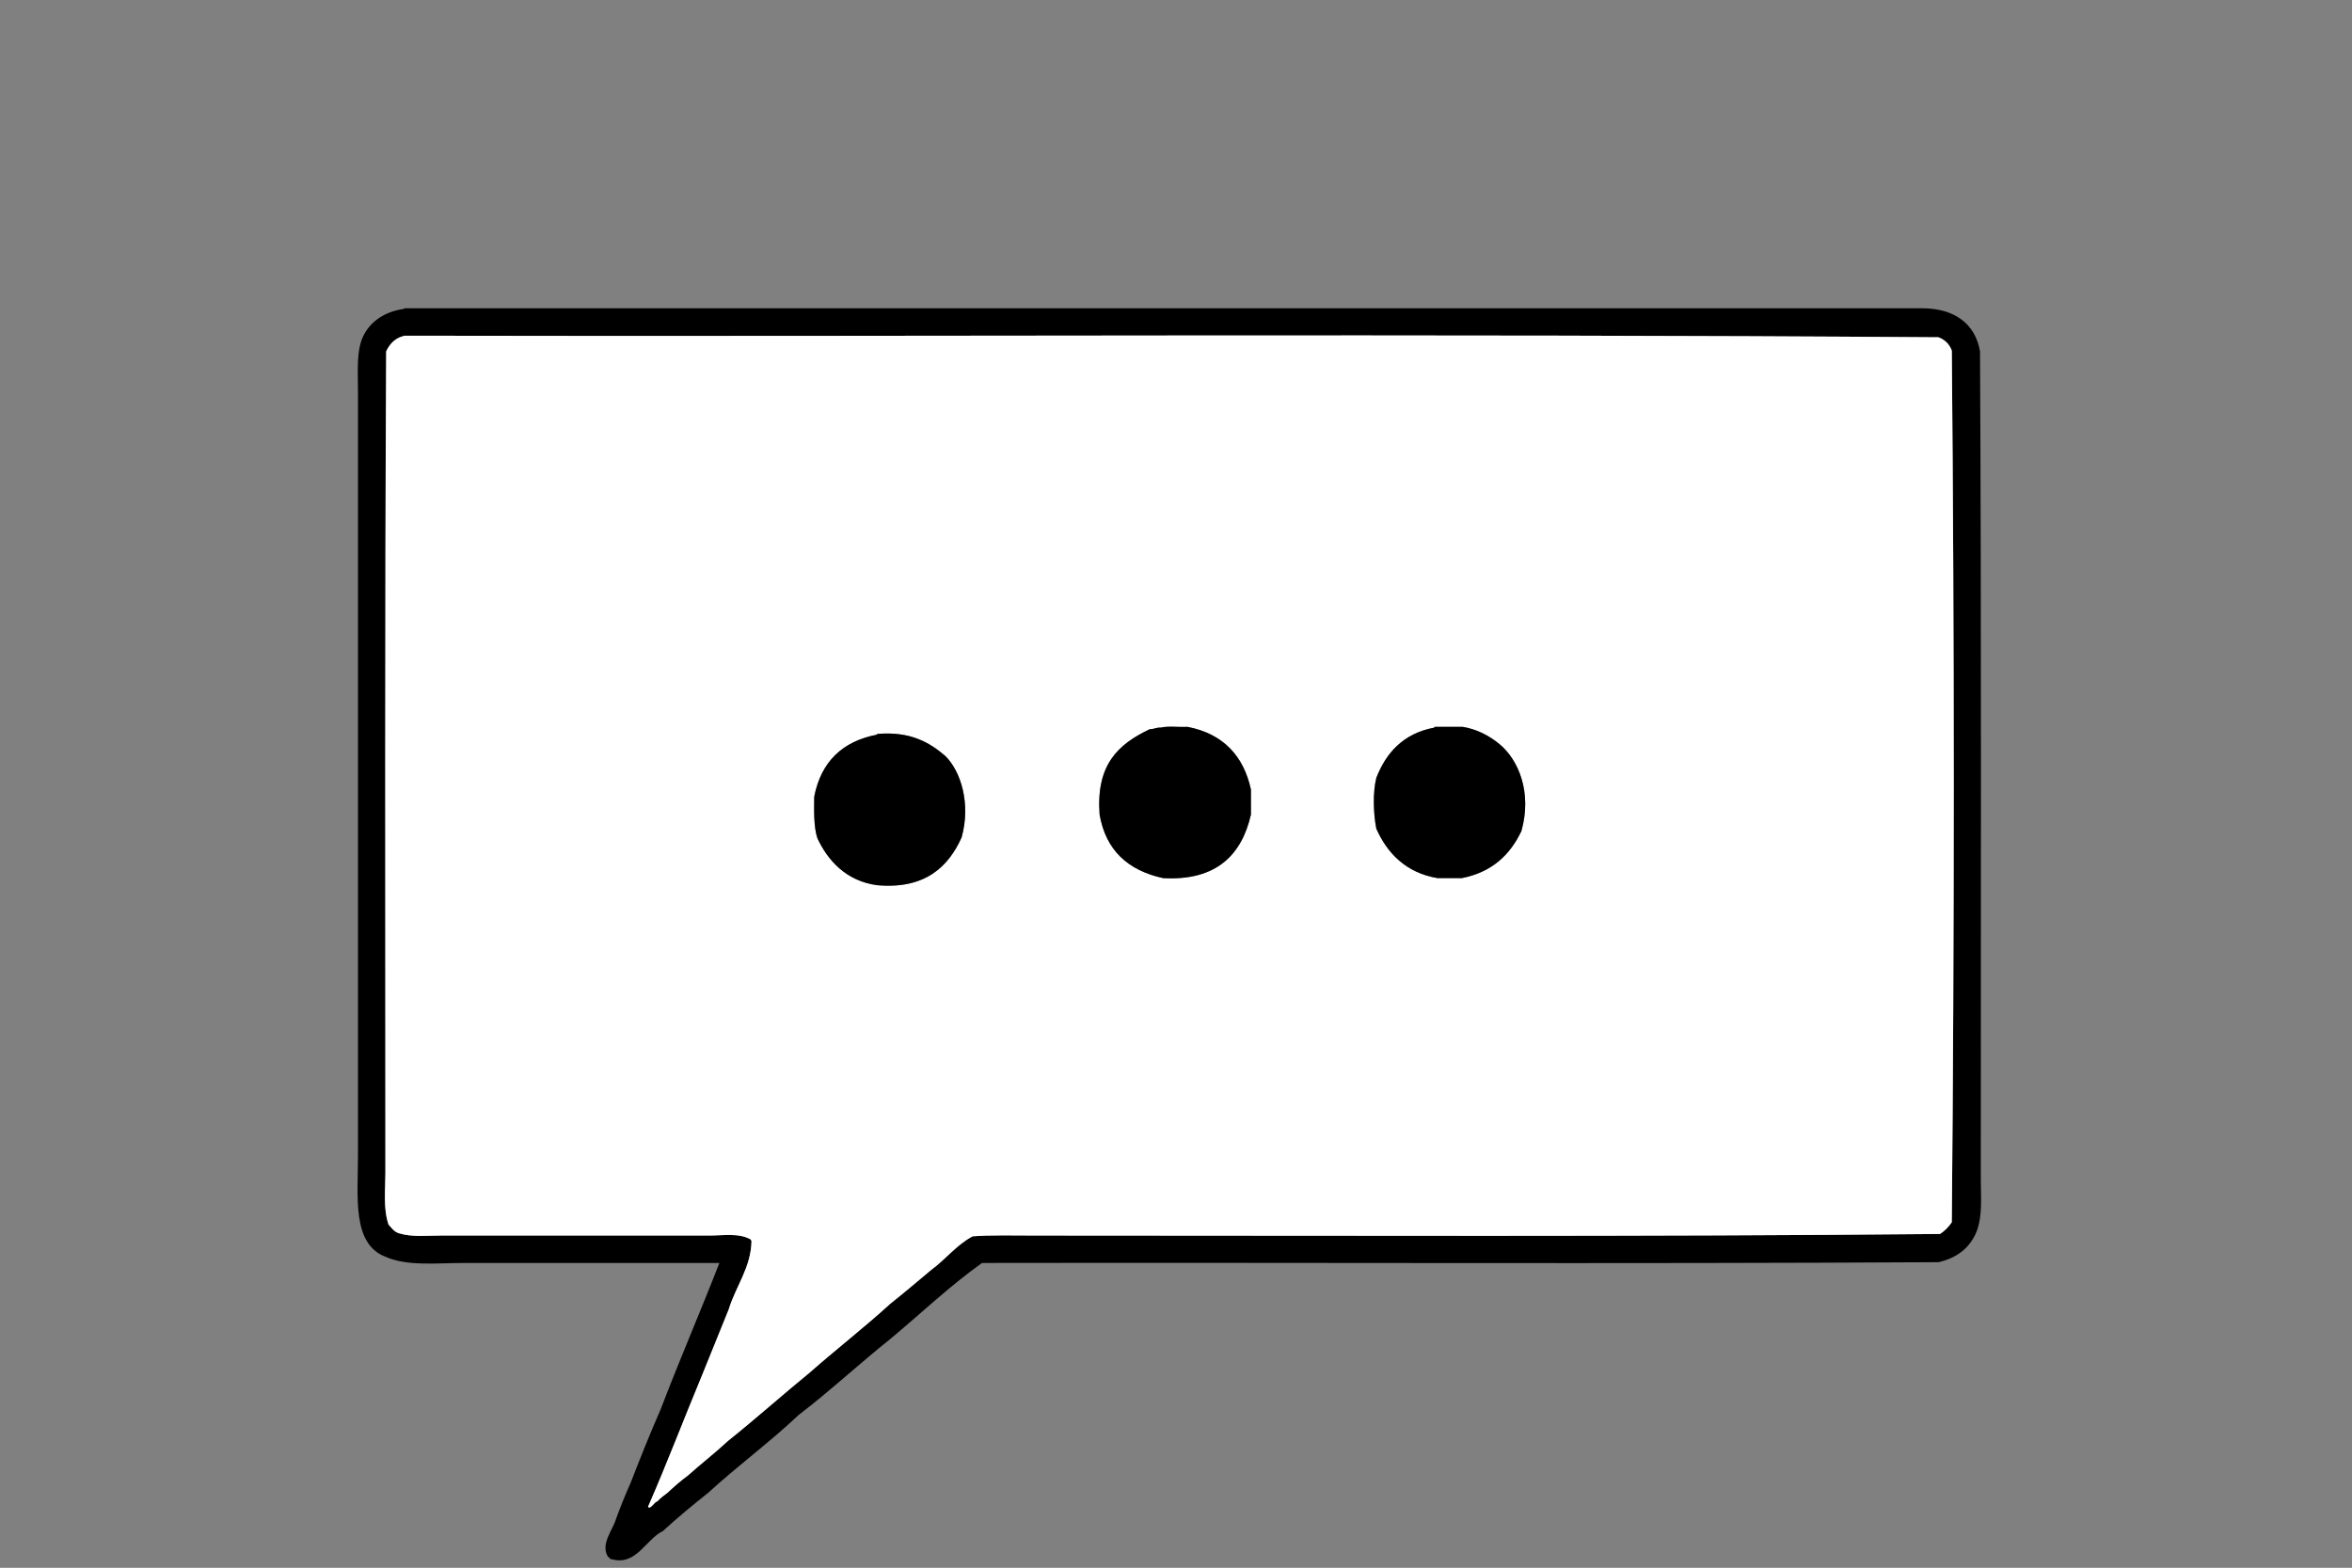 <?xml version="1.0" encoding="UTF-8" standalone="no"?>
<!-- Generator: Adobe Illustrator 13.0.0, SVG Export Plug-In . SVG Version: 6.00 Build 14948)  -->

<svg
   version="1.1"
   id="Layer_1"
   x="0px"
   y="0px"
   width="971.126px"
   height="647.467px"
   viewBox="0 0 971.126 647.467"
   enable-background="new 0 0 971.126 647.467"
   xml:space="preserve"
   sodipodi:docname="dymek2.svg"
   inkscape:version="1.1 (c68e22c387, 2021-05-23)"
   xmlns:inkscape="http://www.inkscape.org/namespaces/inkscape"
   xmlns:sodipodi="http://sodipodi.sourceforge.net/DTD/sodipodi-0.dtd"
   xmlns="http://www.w3.org/2000/svg"
   xmlns:svg="http://www.w3.org/2000/svg"><rect x="0" y="0" width="971.126" height="647.467" fill="#808080" stroke="none"/><defs
   id="defs19">
	
	
	
	
	
	
</defs><sodipodi:namedview
   id="namedview17"
   pagecolor="#ffffff"
   bordercolor="#999999"
   borderopacity="1"
   inkscape:pageshadow="0"
   inkscape:pageopacity="0"
   inkscape:pagecheckerboard="0"
   showgrid="false"
   inkscape:zoom="1.254118"
   inkscape:cx="485.20155"
   inkscape:cy="324.13218"
   inkscape:window-width="1920"
   inkscape:window-height="1001"
   inkscape:window-x="4791"
   inkscape:window-y="2004"
   inkscape:window-maximized="1"
   inkscape:current-layer="Layer_1" />
<path
   fill-rule="evenodd"
   clip-rule="evenodd"
   d="m 297.028,521.578 c -34.065,0 -70.479,0 -105.526,0 -11.352,0 -23.427,1.444 -32.37,-2.59 -13.853,-5.271 -11.329,-24.856 -11.329,-41.434 0,-105.24 0,-209.824 0,-315.932 0,-8.713 -0.797,-17.475 2.589,-23.63 3.042,-5.527 8.493,-9.156 15.861,-10.358 0.523,0.091 0.557,-0.306 0.971,-0.324 207.973,0 417.033,0 626.359,0 13.248,0 21.974,6.233 23.954,17.803 0.598,112.733 0.316,228.239 0.323,342.151 10e-4,7.104 0.748,14.426 -1.618,21.04 -2.713,6.891 -8.038,11.168 -15.861,12.948 -130.662,0.755 -262.742,0.108 -393.943,0.324 -0.324,0 -0.647,0 -0.971,0 -13.479,9.61 -25.271,20.909 -37.873,31.398 -12.859,10.231 -24.777,21.404 -37.873,31.399 -11.857,11.233 -25.193,20.988 -37.226,32.046 -6.432,5.113 -12.772,10.318 -18.775,15.861 -7.058,3.348 -11,14.466 -21.041,11.653 -1.016,0.153 -0.855,-0.871 -1.618,-0.971 -3.249,-5.271 1.853,-10.867 3.237,-15.538 1.884,-5.237 3.976,-10.267 6.15,-15.214 3.958,-10.178 7.979,-20.291 12.301,-30.104 7.793,-20.474 16.364,-40.173 24.279,-60.528 z m -25.572,98.405 c 1.216,-1.373 2.748,-2.431 4.208,-3.561 2.668,-2.511 5.436,-4.923 8.416,-7.121 5.415,-4.836 11.195,-9.307 16.509,-14.243 11.447,-9.161 22.327,-18.892 33.665,-28.162 10.953,-9.655 22.568,-18.649 33.341,-28.485 5.724,-4.526 11.249,-9.253 16.833,-13.919 5.993,-4.366 10.402,-10.314 17.156,-13.919 7.565,-0.585 17.241,-0.324 25.896,-0.324 124.57,0 251.233,0.537 373.55,-0.647 1.942,-1.294 3.561,-2.913 4.855,-4.855 1.078,-118.663 1.078,-241.627 0,-359.954 -1.004,-2.665 -2.839,-4.499 -5.503,-5.503 -210.146,-1.51 -422.759,-0.217 -633.481,-0.647 -0.414,0.018 -0.448,0.415 -0.971,0.324 -3.169,1.039 -5.12,3.296 -6.474,6.15 -0.593,111.991 -0.324,227.049 -0.324,339.238 0,7.198 -0.971,14.578 1.295,21.364 1.252,1.337 2.243,2.937 4.208,3.561 5.551,1.715 11.504,0.971 17.48,0.971 36.729,0 74.394,0 110.706,0 5.884,0 12.253,-1.162 17.156,1.619 -0.001,0.324 0.262,0.385 0.324,0.647 -0.221,11.004 -6.523,18.722 -9.387,28.161 -3.622,9.111 -7.373,18.092 -11.006,27.191 -7.517,18.056 -14.541,36.604 -22.335,54.382 0.94,1.377 2.496,-1.961 3.883,-2.268 z"
   id="path4" /><path
   fill-rule="evenodd"
   clip-rule="evenodd"
   fill="#ffffff"
   d="m 267.571,622.249 c 7.794,-17.778 14.818,-36.326 22.335,-54.382 3.633,-9.1 7.384,-18.08 11.006,-27.191 2.864,-9.439 9.167,-17.157 9.387,-28.161 -0.062,-0.263 -0.325,-0.323 -0.324,-0.647 -4.902,-2.781 -11.271,-1.619 -17.156,-1.619 -36.312,0 -73.977,0 -110.706,0 -5.976,0 -11.929,0.744 -17.48,-0.971 -1.965,-0.624 -2.956,-2.224 -4.208,-3.561 -2.266,-6.786 -1.295,-14.166 -1.295,-21.364 0,-112.189 -0.269,-227.248 0.324,-339.238 1.354,-2.854 3.305,-5.111 6.474,-6.15 0.523,0.091 0.557,-0.306 0.971,-0.324 210.722,0.431 423.335,-0.862 633.481,0.647 2.664,1.004 4.499,2.838 5.503,5.503 1.078,118.327 1.078,241.291 0,359.954 -1.295,1.942 -2.913,3.562 -4.855,4.855 -122.316,1.185 -248.979,0.647 -373.55,0.647 -8.655,0 -18.331,-0.261 -25.896,0.324 -6.754,3.604 -11.164,9.553 -17.156,13.919 -5.584,4.666 -11.109,9.393 -16.833,13.919 -10.772,9.836 -22.388,18.83 -33.341,28.485 -11.338,9.271 -22.218,19.001 -33.665,28.162 -5.313,4.937 -11.094,9.407 -16.509,14.243 -2.98,2.198 -5.748,4.61 -8.416,7.121 -1.46,1.13 -2.992,2.188 -4.208,3.561 -1.385,0.309 -2.941,3.647 -3.883,2.268 z m 207.168,-321.11 c -13.13,6.25 -22.244,14.667 -20.716,35.283 2.543,14.59 11.537,23.019 26.219,26.22 22.227,1.243 32.52,-9.882 36.255,-26.22 0,-3.453 0,-6.906 0,-10.358 -2.976,-13.791 -11.425,-23.069 -26.22,-25.896 -3.563,0.214 -7.983,-0.43 -11.006,0.324 -1.841,-0.115 -2.778,0.673 -4.532,0.647 z m 93.55,20.069 c -1.526,5.938 -1.228,15.035 0,21.041 4.426,9.963 12.122,18.195 25.248,20.393 3.346,0 6.69,0 10.035,0 12.604,-2.482 19.959,-9.719 24.602,-19.422 4.543,-16.173 -1.354,-29.583 -9.063,-35.931 -4.134,-3.402 -9.309,-6.171 -15.214,-7.121 -3.777,0 -7.554,0 -11.33,0 -0.197,0.018 -0.383,0.048 -0.323,0.324 -13.004,2.387 -20.053,10.688 -23.955,20.716 z m -232.094,7.768 c -0.081,6.231 -0.213,12.514 1.295,17.156 4.241,9.164 11.85,17.696 24.601,19.422 20.052,1.823 29.623,-7.848 34.96,-19.746 3.888,-13.972 -0.386,-27.421 -6.798,-33.665 -6.634,-5.666 -14.471,-10.13 -27.838,-9.063 -0.197,0.019 -0.383,0.048 -0.324,0.324 -14.388,2.768 -23.054,11.257 -25.896,25.572 z"
   id="path6" /><path
   fill-rule="evenodd"
   clip-rule="evenodd"
   d="m 479.271,300.491 c 3.022,-0.754 7.443,-0.109 11.006,-0.324 14.795,2.827 23.244,12.105 26.22,25.896 0,3.453 0,6.905 0,10.358 -3.735,16.337 -14.028,27.463 -36.255,26.22 -14.682,-3.201 -23.676,-11.63 -26.219,-26.22 -1.528,-20.616 7.586,-29.033 20.716,-35.283 1.754,0.027 2.691,-0.761 4.532,-0.647 z"
   id="path8" /><path
   fill-rule="evenodd"
   clip-rule="evenodd"
   d="m 592.243,300.491 c -0.06,-0.275 0.126,-0.306 0.323,-0.324 3.776,0 7.553,0 11.33,0 5.905,0.95 11.08,3.719 15.214,7.121 7.709,6.347 13.606,19.758 9.063,35.931 -4.643,9.703 -11.997,16.94 -24.602,19.422 -3.345,0 -6.689,0 -10.035,0 -13.126,-2.198 -20.822,-10.43 -25.248,-20.393 -1.228,-6.006 -1.526,-15.103 0,-21.041 3.903,-10.027 10.952,-18.328 23.955,-20.716 z"
   id="path10" /><path
   fill-rule="evenodd"
   clip-rule="evenodd"
   d="m 362.091,303.404 c -0.06,-0.275 0.126,-0.305 0.324,-0.324 13.367,-1.066 21.204,3.397 27.838,9.063 6.412,6.244 10.686,19.693 6.798,33.665 -5.337,11.898 -14.908,21.569 -34.96,19.746 -12.751,-1.726 -20.36,-10.258 -24.601,-19.422 -1.508,-4.642 -1.375,-10.925 -1.295,-17.156 2.842,-14.315 11.508,-22.804 25.896,-25.572 z"
   id="path12" />
</svg>
